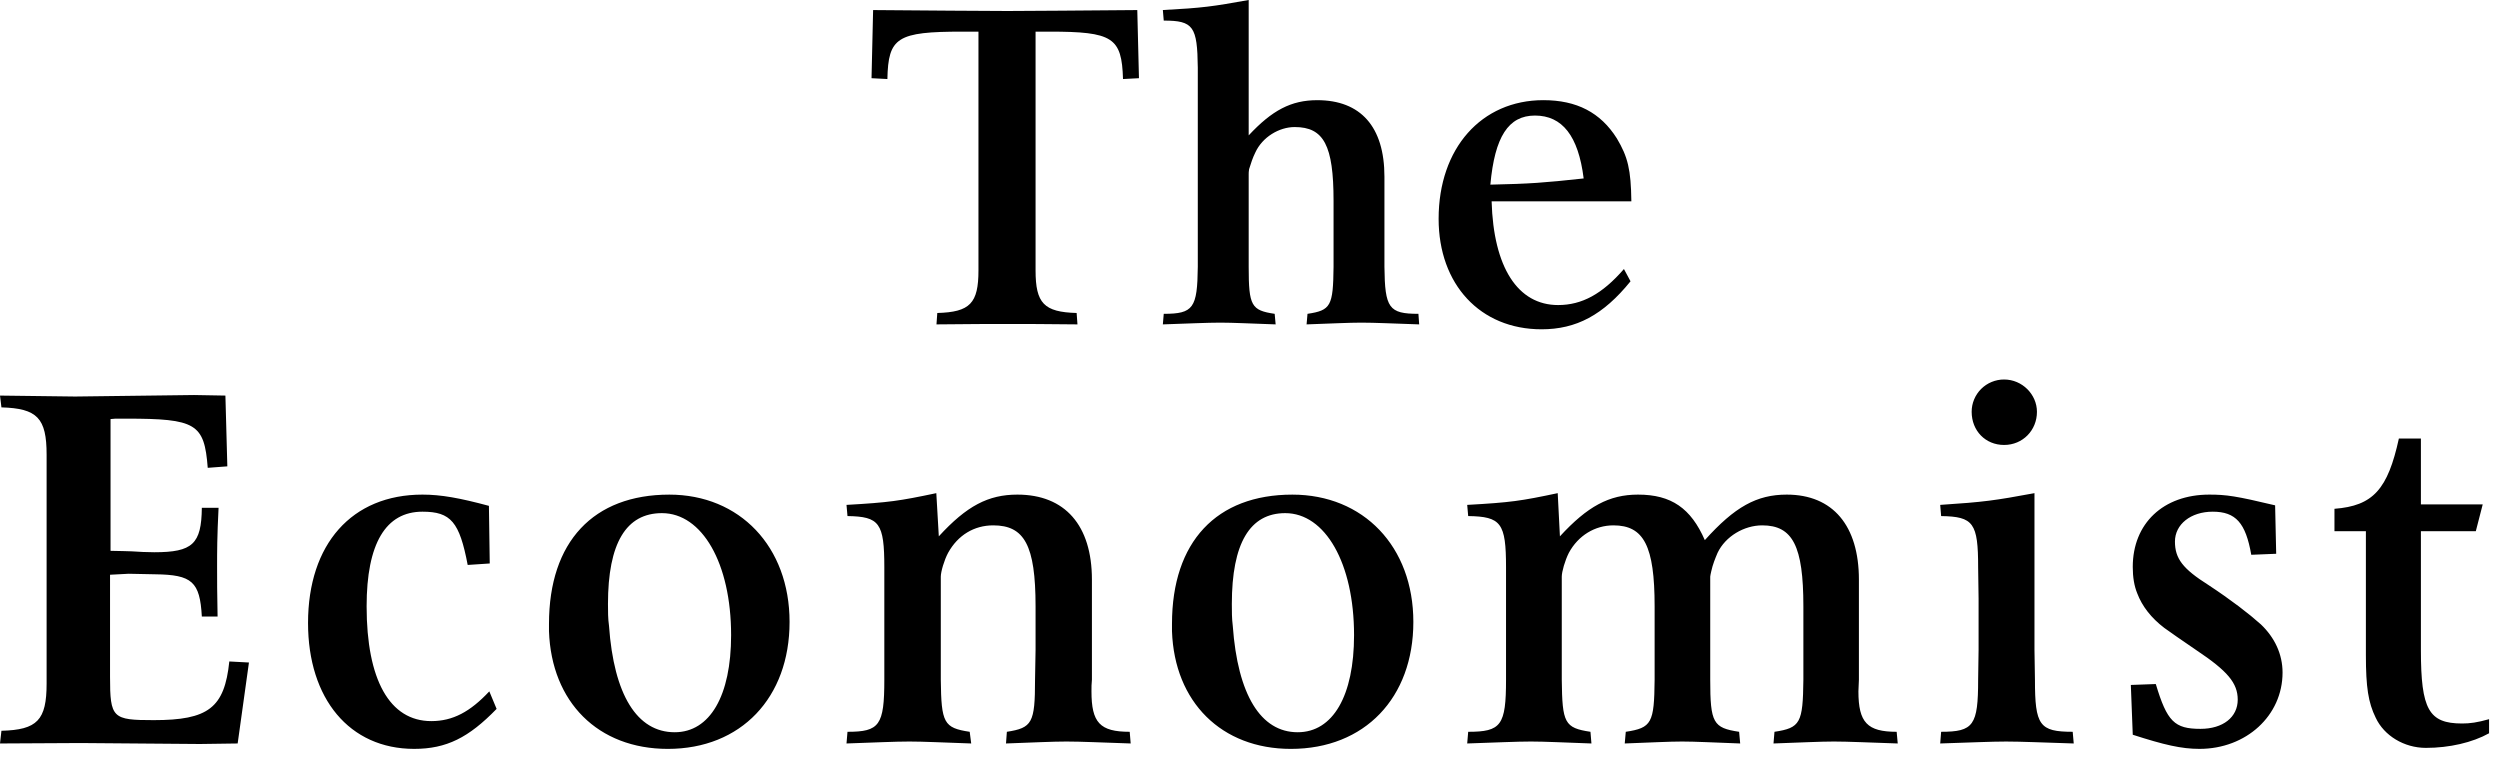 <svg width="185" height="56" viewBox="0 0 185 56" fill="none" xmlns="http://www.w3.org/2000/svg">
<path d="M84.159 0.745L84.283 5.787L83.103 5.849C83.009 2.763 82.356 2.341 77.641 2.341H76.632V20.007C76.632 22.448 77.256 23.094 79.671 23.161L79.732 24.005C77.445 23.975 75.711 23.975 74.61 23.975C73.453 23.975 71.656 23.975 69.299 24.005L69.359 23.161C71.781 23.094 72.406 22.448 72.406 20.007V2.341H71.227C66.384 2.341 65.73 2.763 65.667 5.849L64.493 5.787L64.61 0.745C69.03 0.774 72.337 0.814 74.556 0.814C76.632 0.814 79.868 0.774 84.159 0.745ZM86.117 23.223C88.309 23.223 88.604 22.801 88.637 19.745V5.01C88.604 1.948 88.308 1.524 86.117 1.524L86.051 0.743C89.031 0.584 89.713 0.483 92.403 0V10.018C94.135 8.161 95.544 7.413 97.477 7.413C100.678 7.413 102.448 9.366 102.448 13.076V19.745C102.481 22.801 102.776 23.223 104.963 23.223L105.019 24.005C103.137 23.943 101.697 23.875 100.748 23.875C99.826 23.875 98.485 23.943 96.687 24.005L96.755 23.223C98.485 22.966 98.651 22.646 98.683 19.745V14.862C98.683 10.763 97.967 9.402 95.806 9.402C94.656 9.402 93.416 10.143 92.893 11.286C92.697 11.677 92.565 12.095 92.433 12.518C92.403 12.687 92.403 12.811 92.403 12.877V19.745C92.403 22.646 92.6 22.966 94.326 23.223L94.397 24.005C92.565 23.943 91.217 23.875 90.306 23.875C89.357 23.875 87.915 23.943 86.051 24.005L86.117 23.223ZM110.287 13.664C113.293 13.598 114.208 13.526 117.191 13.205C116.798 10.05 115.607 8.551 113.587 8.551C111.625 8.551 110.61 10.11 110.287 13.665V13.664ZM120.659 20.816C118.628 23.324 116.637 24.368 114.075 24.368C109.533 24.368 106.458 21.048 106.458 16.193C106.458 10.962 109.631 7.412 114.209 7.412C116.669 7.412 118.439 8.32 119.648 10.244C120.464 11.613 120.69 12.553 120.721 14.898H110.38C110.517 19.779 112.31 22.574 115.3 22.574C117.061 22.574 118.565 21.759 120.171 19.908L120.659 20.816ZM0.106 54.077C2.761 54.01 3.449 53.29 3.449 50.581V33.645C3.449 30.94 2.761 30.221 0.106 30.146L0.001 29.273L5.565 29.343L14.363 29.232L16.68 29.273L16.823 34.51L15.372 34.619C15.122 31.34 14.506 30.98 9.343 30.98H8.542L8.18 31.011V40.761C8.862 40.761 9.416 40.799 9.744 40.799C10.299 40.839 10.856 40.862 11.414 40.866C14.252 40.866 14.906 40.259 14.936 37.578H16.174C16.065 39.724 16.065 40.836 16.065 41.916C16.065 42.784 16.065 44.003 16.101 45.625H14.936C14.794 43.038 14.21 42.531 11.487 42.498L9.522 42.458L8.143 42.531V50.078C8.143 53.148 8.324 53.29 11.375 53.29C15.412 53.29 16.612 52.387 16.969 48.948L18.422 49.026L17.587 55.017L14.794 55.056L5.968 54.985L0 55.017L0.106 54.077ZM36.749 52.458C34.682 54.587 33.037 55.417 30.646 55.417C25.861 55.417 22.795 51.702 22.795 46.104C22.795 40.261 26.033 36.601 31.262 36.601C32.639 36.601 34.031 36.854 36.18 37.433L36.241 41.697L34.609 41.806C34.003 38.623 33.365 37.865 31.262 37.865C28.544 37.865 27.13 40.218 27.13 44.87C27.13 50.297 28.828 53.362 31.915 53.362C33.511 53.362 34.791 52.674 36.209 51.161L36.749 52.458ZM45.067 46.315C45.427 51.412 47.134 54.186 49.926 54.186C52.537 54.186 54.102 51.486 54.102 47.003C54.102 41.669 51.953 37.972 48.983 37.972C46.338 37.972 44.99 40.187 44.99 44.696C44.99 45.238 44.99 45.777 45.067 46.315V46.315ZM40.625 46.715V46.168C40.625 40.078 43.922 36.602 49.529 36.602C54.73 36.602 58.428 40.441 58.428 46.025C58.428 51.629 54.835 55.418 49.42 55.418C44.252 55.418 40.808 51.955 40.625 46.715ZM62.714 54.153C65.08 54.153 65.44 53.683 65.44 50.296V41.985C65.44 38.696 65.08 38.226 62.714 38.189L62.641 37.362C65.805 37.181 66.536 37.072 69.287 36.493L69.472 39.689C71.54 37.432 73.135 36.601 75.287 36.601C78.811 36.601 80.802 38.877 80.802 42.892V50.297C80.769 50.581 80.769 50.872 80.769 51.161C80.769 53.469 81.383 54.153 83.599 54.153L83.67 55.017C81.566 54.948 79.97 54.873 78.916 54.873C77.902 54.873 76.378 54.948 74.444 55.017L74.508 54.153C76.378 53.862 76.593 53.506 76.593 50.296L76.632 48.085V44.87C76.632 40.332 75.796 38.877 73.5 38.877C72.082 38.877 70.885 39.6 70.16 40.908C69.87 41.449 69.619 42.309 69.619 42.674V50.297C69.655 53.506 69.837 53.863 71.758 54.153L71.869 55.017C69.837 54.948 68.314 54.873 67.298 54.873C66.241 54.873 64.692 54.948 62.641 55.017L62.714 54.153ZM91.225 46.315C91.591 51.412 93.291 54.186 96.027 54.186C98.639 54.186 100.2 51.486 100.2 47.003C100.2 41.669 98.061 37.972 95.107 37.972C92.499 37.972 91.156 40.187 91.156 44.696C91.156 45.238 91.156 45.777 91.225 46.315L91.225 46.315ZM86.727 46.715V46.168C86.727 40.078 90.032 36.602 95.633 36.602C100.893 36.602 104.588 40.441 104.588 46.025C104.588 51.629 100.998 55.418 95.524 55.418C90.391 55.418 86.91 51.955 86.727 46.715ZM108.646 54.153C111.082 54.153 111.446 53.683 111.446 50.296V41.985C111.446 38.696 111.082 38.226 108.646 38.189L108.573 37.362C111.803 37.181 112.536 37.072 115.271 36.493L115.434 39.689C117.475 37.47 119.074 36.601 121.214 36.601C123.681 36.601 125.128 37.613 126.157 39.97C128.374 37.501 130.003 36.601 132.219 36.601C135.642 36.601 137.559 38.911 137.559 42.892V50.297C137.559 50.581 137.523 50.872 137.523 51.161C137.523 53.469 138.18 54.153 140.353 54.153L140.432 55.017C138.324 54.948 136.729 54.873 135.707 54.873C134.724 54.873 133.231 54.948 131.239 55.017L131.311 54.153C133.231 53.862 133.414 53.506 133.45 50.296V44.87C133.45 40.402 132.66 38.877 130.404 38.877C129.063 38.877 127.682 39.689 127.101 40.908C126.919 41.337 126.741 41.774 126.632 42.279C126.595 42.458 126.557 42.602 126.557 42.674V50.297C126.557 53.506 126.775 53.863 128.695 54.153L128.774 55.017C126.851 54.948 125.437 54.873 124.477 54.873C123.537 54.873 122.118 54.948 120.231 55.017L120.307 54.153C122.229 53.862 122.411 53.506 122.442 50.296V44.87C122.442 40.402 121.648 38.877 119.395 38.877C118.023 38.877 116.786 39.632 116.096 40.908C115.805 41.483 115.571 42.309 115.571 42.674V50.297C115.607 53.506 115.77 53.863 117.694 54.153L117.766 55.017C115.77 54.948 114.305 54.873 113.293 54.873C112.236 54.873 110.68 54.948 108.573 55.017L108.646 54.153ZM145.903 30.476C145.902 30.162 145.963 29.851 146.084 29.56C146.204 29.27 146.38 29.006 146.603 28.783C146.826 28.561 147.091 28.384 147.383 28.264C147.675 28.144 147.987 28.082 148.303 28.083C149.649 28.083 150.734 29.193 150.734 30.476C150.734 31.841 149.684 32.927 148.303 32.927C146.926 32.927 145.903 31.879 145.903 30.476ZM150.551 36.493V48.085L150.586 50.296C150.586 53.682 150.918 54.152 153.38 54.152L153.456 55.017C151.203 54.948 149.571 54.874 148.449 54.874C147.363 54.874 145.771 54.948 143.575 55.017L143.644 54.152C146.04 54.152 146.382 53.682 146.382 50.296L146.415 48.085V44.296L146.382 41.986C146.382 38.696 146.039 38.226 143.644 38.19L143.575 37.362C146.854 37.147 147.611 37.036 150.551 36.493ZM157.824 54.371L157.682 50.686L159.529 50.619C160.364 53.397 160.911 53.935 162.835 53.935C164.5 53.935 165.592 53.072 165.592 51.775C165.592 50.543 164.832 49.649 162.541 48.121C161.383 47.327 160.587 46.781 160.152 46.461C159.205 45.74 158.517 44.87 158.153 43.901C157.931 43.358 157.824 42.712 157.824 41.953C157.824 38.736 160.08 36.601 163.485 36.601C164.754 36.601 165.481 36.709 168.359 37.395L168.438 40.979L166.594 41.054C166.182 38.696 165.446 37.865 163.743 37.865C162.11 37.865 160.946 38.805 160.946 40.077C160.946 41.337 161.531 42.095 163.416 43.285C165.118 44.407 166.422 45.413 167.308 46.207C168.326 47.179 168.909 48.405 168.909 49.769C168.909 52.958 166.216 55.417 162.762 55.417C161.423 55.417 160.152 55.121 157.824 54.371ZM172.75 37.651C175.612 37.432 176.695 36.21 177.516 32.454H179.147V37.325H183.721L183.21 39.309H179.147V48.121C179.147 52.498 179.73 53.539 182.196 53.539C182.774 53.539 183.316 53.468 184.191 53.219V54.262C182.96 54.948 181.255 55.343 179.516 55.343C177.91 55.343 176.423 54.445 175.8 53.107C175.254 51.989 175.076 50.872 175.076 48.479V39.309H172.75V37.651Z" fill="black"/>
</svg>
